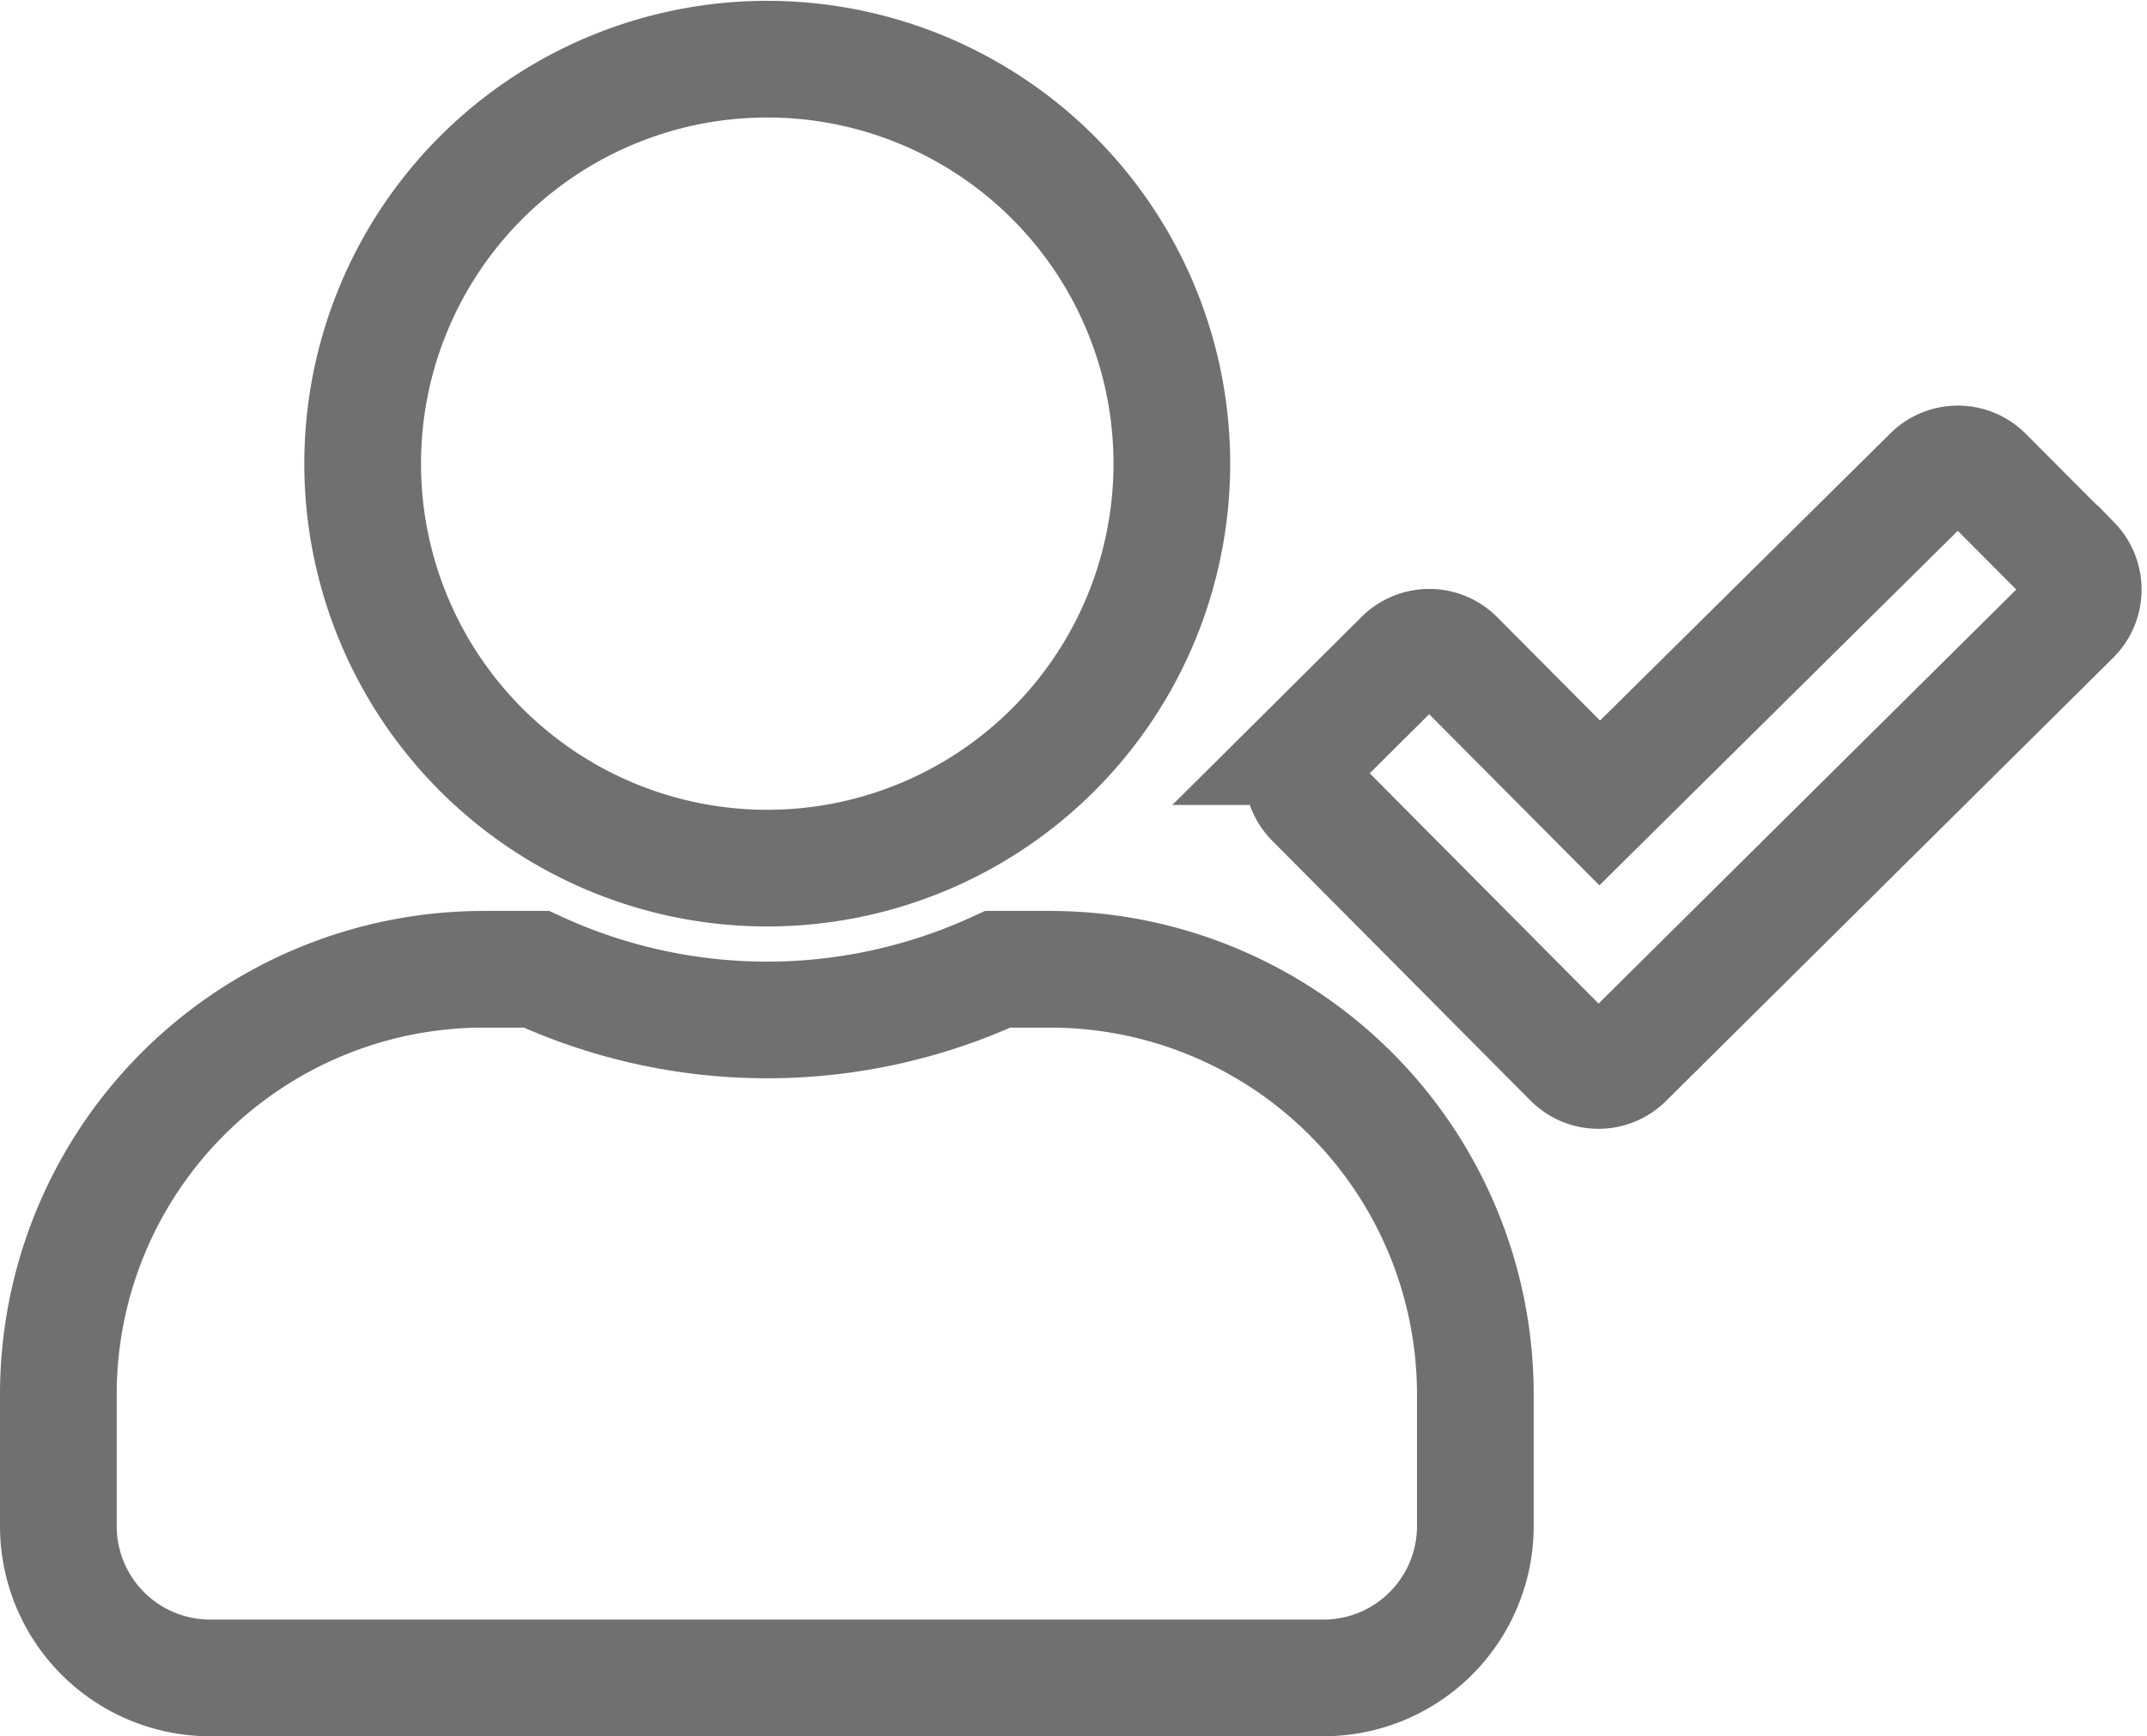 <svg xmlns="http://www.w3.org/2000/svg" width="12.879" height="10.417" viewBox="0 0 12.879 10.417">
  <path id="user-check-solid" d="M4.251,4.859a2.427,2.427,0,1,0-.268-.015A2.429,2.429,0,0,0,4.251,4.859Zm1.7.607H5.635a3.3,3.3,0,0,1-2.767,0H2.551A2.551,2.551,0,0,0,0,8.017v.79a.911.911,0,0,0,.911.911H7.591A.911.911,0,0,0,8.5,8.806v-.79A2.551,2.551,0,0,0,5.952,5.466Zm6.13-2.437L11.554,2.5a.225.225,0,0,0-.319,0L9.246,4.468,8.383,3.6a.225.225,0,0,0-.319,0l-.533.53a.225.225,0,0,0,0,.319L9.079,6.007a.225.225,0,0,0,.319,0L12.08,3.348A.227.227,0,0,0,12.082,3.029Z" transform="translate(0.35 0.35)" fill="none" stroke="#707070" stroke-width="0.7"/>
</svg>
